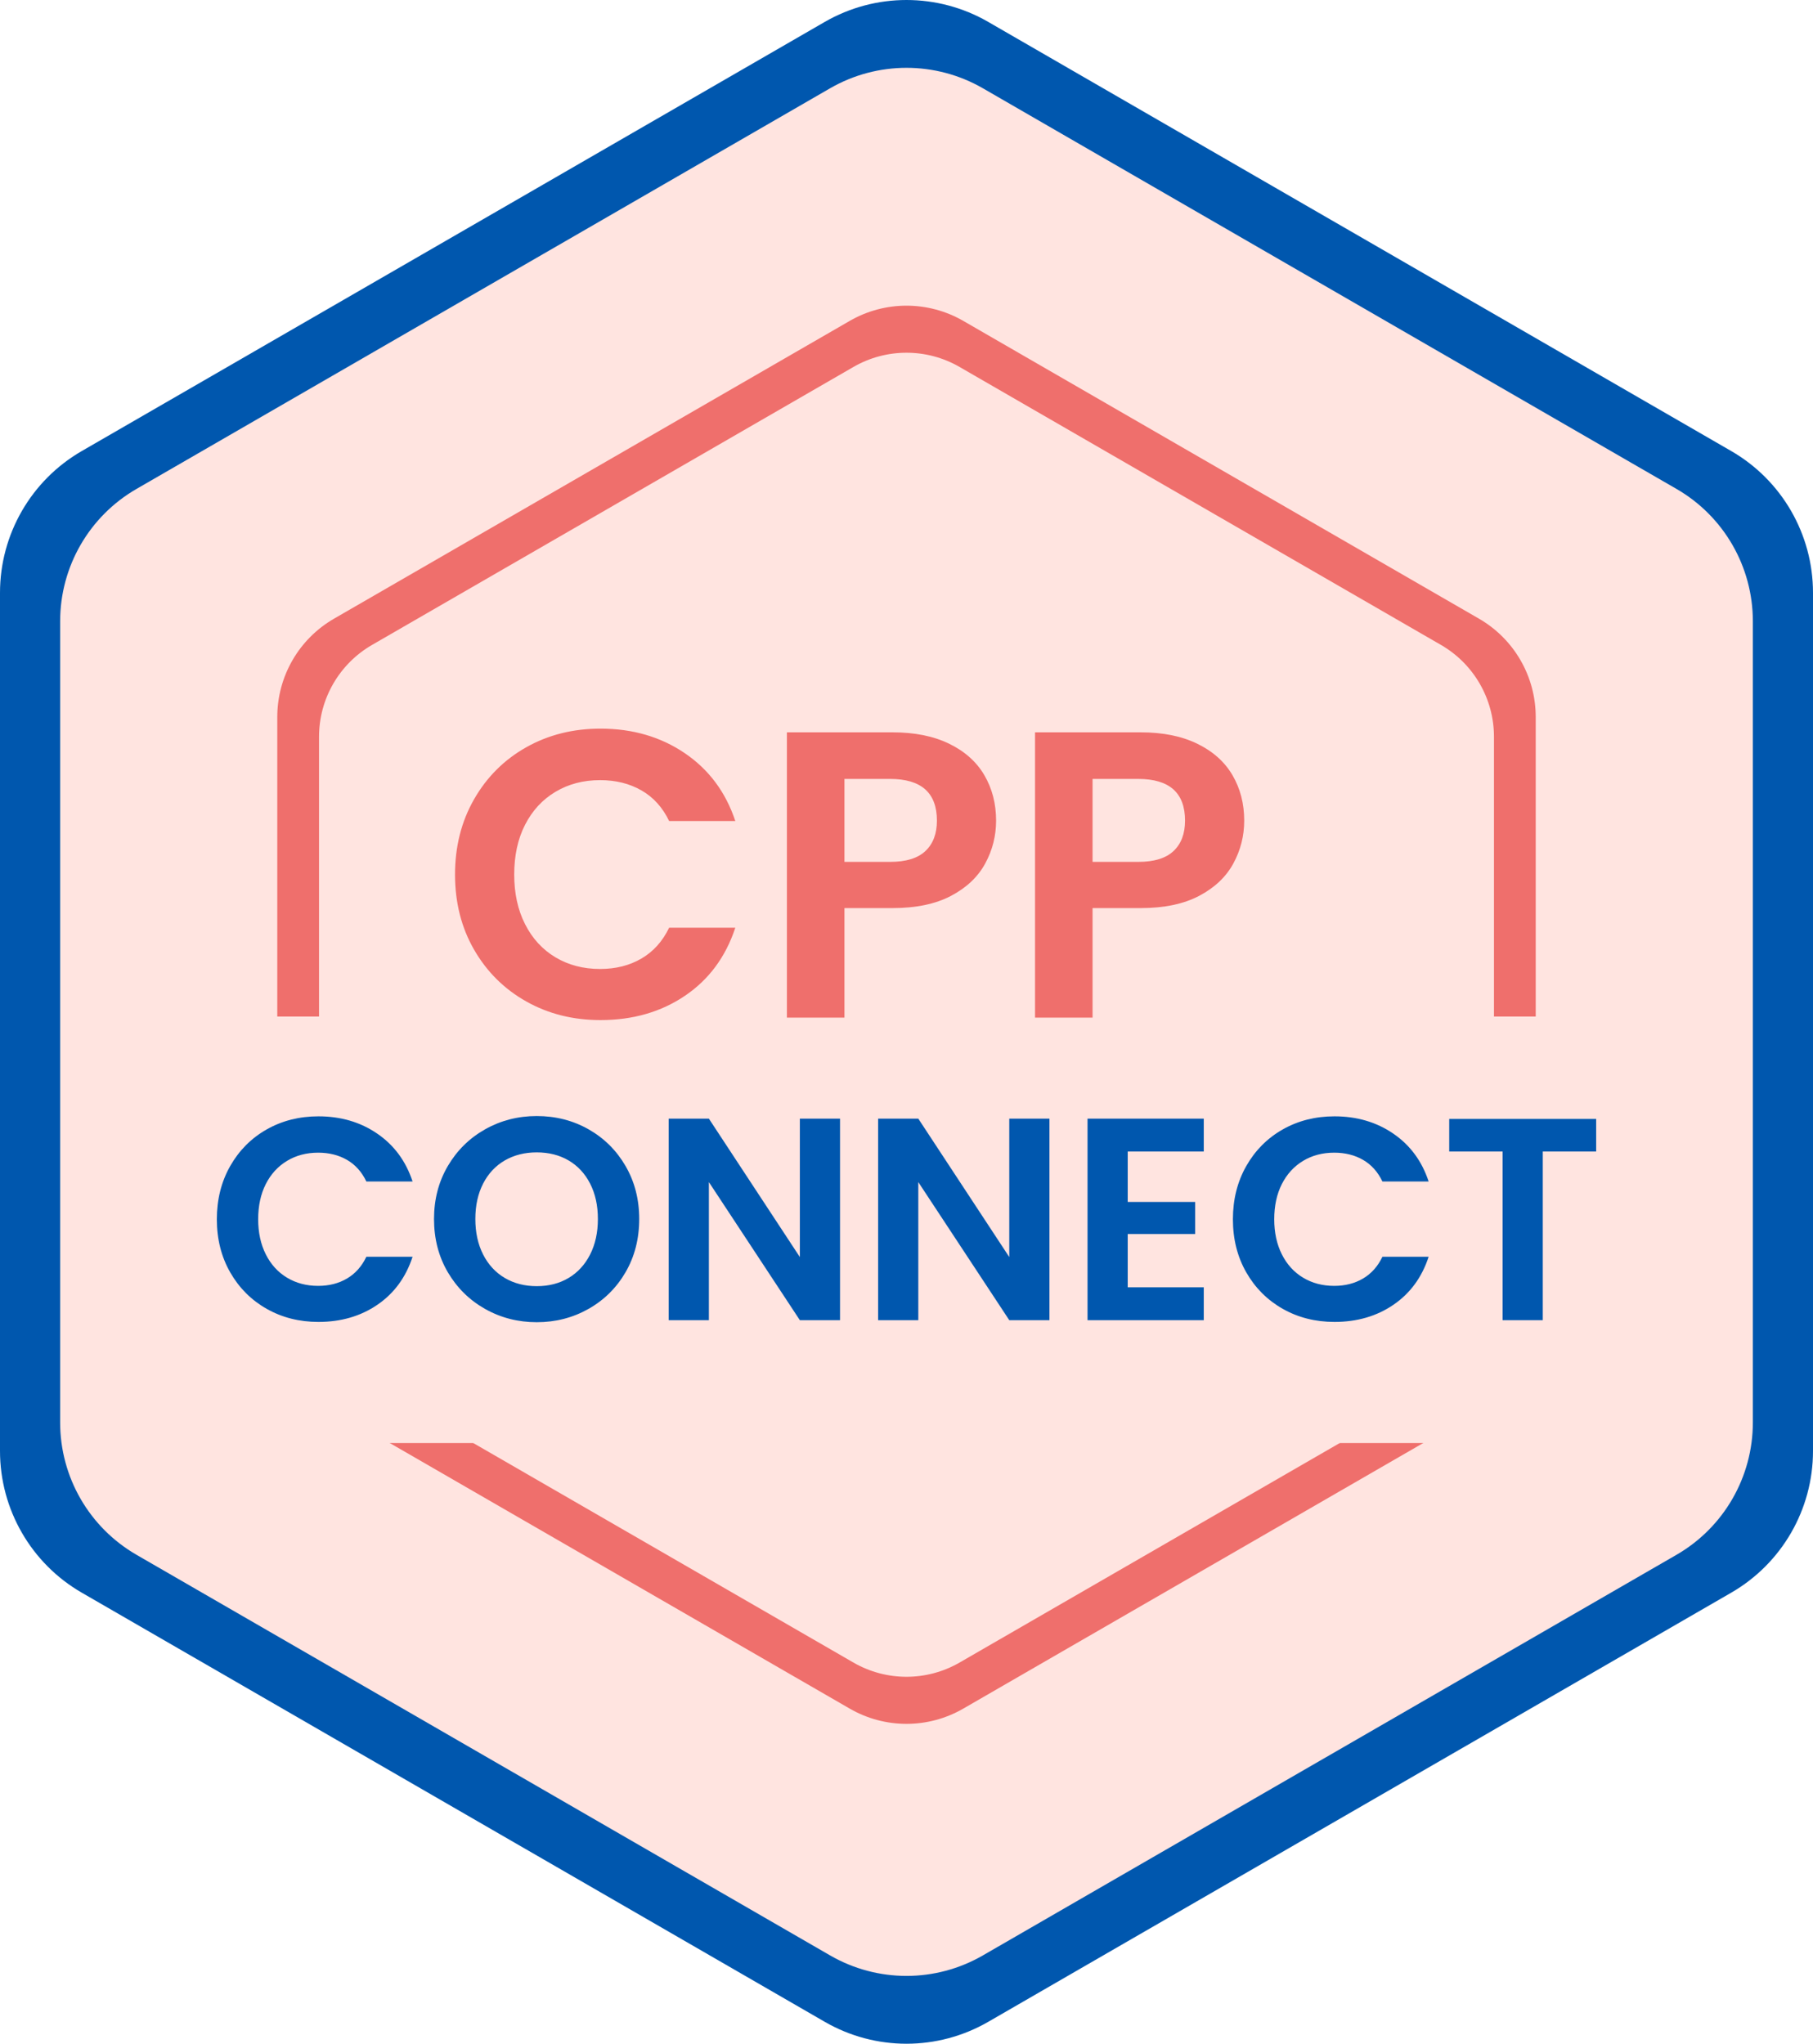<svg width="510" height="575" xmlns="http://www.w3.org/2000/svg" xmlns:xlink="http://www.w3.org/1999/xlink" overflow="hidden"><defs><clipPath id="clip0"><rect x="114" y="1230" width="510" height="575"/></clipPath></defs><g clip-path="url(#clip0)" transform="translate(-114 -1230)"><path d="M368.999 1233C376.849 1233 384.699 1235.03 391.732 1239.09L598.267 1358.35C612.334 1366.48 621 1381.49 621 1397.74L621 1636.26C621 1652.51 612.334 1667.52 598.267 1675.64L391.732 1794.91C377.665 1803.03 360.334 1803.03 346.266 1794.91L139.733 1675.64C125.666 1667.52 117 1652.51 117 1636.26L117 1397.74C117 1381.49 125.666 1366.48 139.733 1358.35L346.266 1239.09C353.3 1235.03 361.15 1233 368.999 1233Z" fill="#FFE4E0" fill-rule="evenodd"/><path d="M369 1329.24C363.852 1329.24 358.704 1330.57 354.092 1333.23L218.653 1411.45C209.428 1416.78 203.745 1426.63 203.745 1437.28L203.745 1593.72C203.745 1604.37 209.428 1614.22 218.653 1619.55L354.092 1697.77C363.317 1703.09 374.682 1703.09 383.907 1697.77L519.347 1619.55C528.572 1614.22 534.255 1604.37 534.255 1593.72L534.255 1437.28C534.255 1426.63 528.572 1416.78 519.347 1411.45L383.907 1333.23C379.295 1330.57 374.147 1329.24 369 1329.24ZM369 1316C374.513 1316 380.026 1317.43 384.967 1320.28L530.033 1404.06C539.913 1409.76 546 1420.31 546 1431.72L546 1599.28C546 1610.69 539.913 1621.24 530.033 1626.94L384.967 1710.72C375.086 1716.43 362.913 1716.43 353.032 1710.72L207.967 1626.94C198.087 1621.24 192 1610.69 192 1599.28L192 1431.72C192 1420.31 198.087 1409.76 207.967 1404.06L353.032 1320.28C357.973 1317.43 363.486 1316 369 1316Z" fill="#EF6F6C" fill-rule="evenodd"/><path d="M368.999 1249.08C361.583 1249.08 354.167 1251 347.522 1254.83L152.398 1367.56C139.108 1375.23 130.92 1389.42 130.92 1404.78L130.92 1630.22C130.92 1645.58 139.108 1659.76 152.398 1667.44L347.522 1780.16C360.812 1787.84 377.187 1787.84 390.476 1780.16L585.602 1667.44C598.892 1659.76 607.08 1645.58 607.08 1630.22L607.08 1404.78C607.08 1389.42 598.892 1375.23 585.602 1367.56L390.476 1254.83C383.831 1251 376.415 1249.08 368.999 1249.08ZM368.999 1230C376.942 1230 384.886 1232.06 392.003 1236.17L600.996 1356.9C615.231 1365.12 624 1380.32 624 1396.77L624 1638.23C624 1654.68 615.231 1669.88 600.996 1678.1L392.003 1798.83C377.768 1807.06 360.23 1807.06 345.995 1798.83L137.004 1678.1C122.769 1669.88 114 1654.68 114 1638.23L114 1396.77C114 1380.32 122.769 1365.12 137.004 1356.9L345.995 1236.17C353.113 1232.06 361.056 1230 368.999 1230Z" fill="#0057AE" fill-rule="evenodd"/><path d="M147 1516 592 1516 592 1636 147 1636Z" fill="#FFE4E0" fill-rule="evenodd"/><path d="M421.342 1449.15 421.342 1472.49 434.174 1472.49C438.644 1472.49 441.958 1471.48 444.116 1469.44 446.274 1467.41 447.353 1464.56 447.353 1460.88 447.353 1453.06 442.96 1449.15 434.174 1449.15ZM351.544 1449.15 351.544 1472.49 364.376 1472.49C368.846 1472.49 372.16 1471.48 374.318 1469.44 376.476 1467.41 377.555 1464.56 377.555 1460.88 377.555 1453.06 373.162 1449.15 364.376 1449.15ZM405.158 1436.04 434.868 1436.04C441.111 1436.04 446.428 1437.11 450.821 1439.26 455.214 1441.4 458.509 1444.35 460.705 1448.11 462.902 1451.87 464 1456.12 464 1460.88 464 1465.17 462.979 1469.2 460.937 1472.95 458.894 1476.71 455.696 1479.74 451.342 1482.04 446.987 1484.34 441.496 1485.49 434.868 1485.49L421.342 1485.49 421.342 1516.31 405.158 1516.31ZM335.36 1436.04 365.07 1436.04C371.312 1436.04 376.63 1437.11 381.023 1439.26 385.416 1441.4 388.711 1444.35 390.907 1448.11 393.103 1451.87 394.202 1456.12 394.202 1460.88 394.202 1465.17 393.181 1469.2 391.138 1472.95 389.096 1476.71 385.898 1479.74 381.543 1482.04 377.189 1484.34 371.698 1485.49 365.07 1485.49L351.544 1485.49 351.544 1516.31 335.36 1516.31ZM282.924 1435C291.941 1435 299.84 1437.3 306.622 1441.9 313.404 1446.5 318.144 1452.86 320.842 1460.99L302.229 1460.99C300.38 1457.16 297.779 1454.28 294.426 1452.37 291.074 1450.45 287.201 1449.49 282.808 1449.49 278.107 1449.49 273.926 1450.58 270.265 1452.77 266.604 1454.95 263.753 1458.04 261.71 1462.03 259.668 1466.01 258.647 1470.69 258.647 1476.06 258.647 1481.35 259.668 1486.01 261.71 1490.03 263.753 1494.06 266.604 1497.16 270.265 1499.35 273.926 1501.53 278.107 1502.62 282.808 1502.62 287.201 1502.62 291.074 1501.65 294.426 1499.69 297.779 1497.74 300.38 1494.84 302.229 1491.01L320.842 1491.01C318.144 1499.21 313.424 1505.6 306.68 1510.16 299.937 1514.72 292.018 1517 282.924 1517 275.217 1517 268.261 1515.26 262.057 1511.77 255.853 1508.28 250.959 1503.43 247.375 1497.22 243.792 1491.01 242 1483.95 242 1476.06 242 1468.16 243.792 1461.09 247.375 1454.84 250.959 1448.59 255.853 1443.72 262.057 1440.23 268.261 1436.74 275.217 1435 282.924 1435Z" fill="#EF6F6C" fill-rule="evenodd"/><path d="M264.991 1554.22C261.601 1554.22 258.601 1554.98 255.99 1556.49 253.38 1558.01 251.349 1560.18 249.895 1563.02 248.442 1565.86 247.716 1569.17 247.716 1572.96 247.716 1576.75 248.442 1580.07 249.895 1582.94 251.349 1585.8 253.38 1588.01 255.99 1589.55 258.601 1591.09 261.601 1591.86 264.991 1591.86 268.382 1591.86 271.369 1591.09 273.952 1589.55 276.535 1588.01 278.554 1585.8 280.007 1582.94 281.46 1580.07 282.186 1576.75 282.186 1572.96 282.186 1569.17 281.46 1565.86 280.007 1563.02 278.554 1560.18 276.535 1558.01 273.952 1556.49 271.369 1554.98 268.382 1554.22 264.991 1554.22ZM521.668 1544.81 563 1544.81 563 1553.98 547.985 1553.98 547.985 1601.43 536.683 1601.43 536.683 1553.98 521.668 1553.98ZM419.927 1544.73 452.622 1544.73 452.622 1553.98 431.229 1553.98 431.229 1568.17 450.2 1568.17 450.2 1577.18 431.229 1577.18 431.229 1592.18 452.622 1592.18 452.622 1601.43 419.927 1601.43ZM361.018 1544.73 372.32 1544.73 397.91 1583.67 397.91 1544.73 409.212 1544.73 409.212 1601.43 397.91 1601.43 372.32 1562.58 372.32 1601.43 361.018 1601.43ZM302.109 1544.73 313.41 1544.73 339.001 1583.67 339.001 1544.73 350.303 1544.73 350.303 1601.43 339.001 1601.43 313.41 1562.58 313.41 1601.43 302.109 1601.43ZM489.396 1544.08C495.693 1544.08 501.209 1545.7 505.946 1548.95 510.681 1552.19 513.991 1556.68 515.875 1562.41L502.878 1562.41C501.586 1559.71 499.77 1557.68 497.429 1556.33 495.088 1554.98 492.383 1554.3 489.316 1554.3 486.033 1554.3 483.113 1555.07 480.557 1556.61 478 1558.16 476.009 1560.33 474.583 1563.14 473.157 1565.96 472.444 1569.26 472.444 1573.04 472.444 1576.77 473.157 1580.06 474.583 1582.9 476.009 1585.74 478 1587.93 480.557 1589.47 483.113 1591.01 486.033 1591.78 489.316 1591.78 492.383 1591.78 495.088 1591.09 497.429 1589.71 499.77 1588.33 501.586 1586.29 502.878 1583.59L515.875 1583.59C513.991 1589.37 510.695 1593.87 505.986 1597.09 501.277 1600.31 495.747 1601.92 489.396 1601.92 484.014 1601.92 479.157 1600.69 474.825 1598.23 470.493 1595.77 467.075 1592.35 464.573 1587.97 462.07 1583.59 460.819 1578.61 460.819 1573.04 460.819 1567.47 462.07 1562.48 464.573 1558.07 467.075 1553.67 470.493 1550.23 474.825 1547.77 479.157 1545.31 484.014 1544.08 489.396 1544.08ZM203.578 1544.08C209.874 1544.08 215.391 1545.7 220.127 1548.95 224.863 1552.19 228.173 1556.68 230.056 1562.41L217.059 1562.41C215.767 1559.71 213.951 1557.68 211.61 1556.33 209.269 1554.98 206.564 1554.3 203.497 1554.3 200.214 1554.3 197.294 1555.07 194.738 1556.61 192.182 1558.16 190.19 1560.33 188.764 1563.14 187.338 1565.96 186.625 1569.26 186.625 1573.04 186.625 1576.77 187.338 1580.06 188.764 1582.9 190.19 1585.74 192.182 1587.93 194.738 1589.47 197.294 1591.01 200.214 1591.78 203.497 1591.78 206.564 1591.78 209.269 1591.09 211.61 1589.71 213.951 1588.33 215.767 1586.29 217.059 1583.59L230.056 1583.59C228.173 1589.37 224.876 1593.87 220.167 1597.09 215.458 1600.31 209.928 1601.92 203.578 1601.92 198.196 1601.92 193.339 1600.69 189.006 1598.23 184.674 1595.77 181.256 1592.35 178.754 1587.97 176.251 1583.59 175 1578.61 175 1573.04 175 1567.47 176.251 1562.48 178.754 1558.07 181.256 1553.67 184.674 1550.23 189.006 1547.77 193.339 1545.31 198.196 1544.08 203.578 1544.08ZM264.991 1544C270.319 1544 275.177 1545.24 279.563 1547.73 283.949 1550.22 287.42 1553.67 289.977 1558.07 292.533 1562.48 293.811 1567.44 293.811 1572.96 293.811 1578.53 292.533 1583.52 289.977 1587.93 287.42 1592.33 283.936 1595.78 279.522 1598.27 275.109 1600.76 270.266 1602 264.991 1602 259.717 1602 254.874 1600.76 250.461 1598.27 246.047 1595.78 242.549 1592.33 239.966 1587.93 237.383 1583.52 236.091 1578.53 236.091 1572.96 236.091 1567.44 237.383 1562.48 239.966 1558.07 242.549 1553.67 246.047 1550.22 250.461 1547.73 254.874 1545.24 259.717 1544 264.991 1544Z" fill="#0057AE" fill-rule="evenodd"/></g></svg>